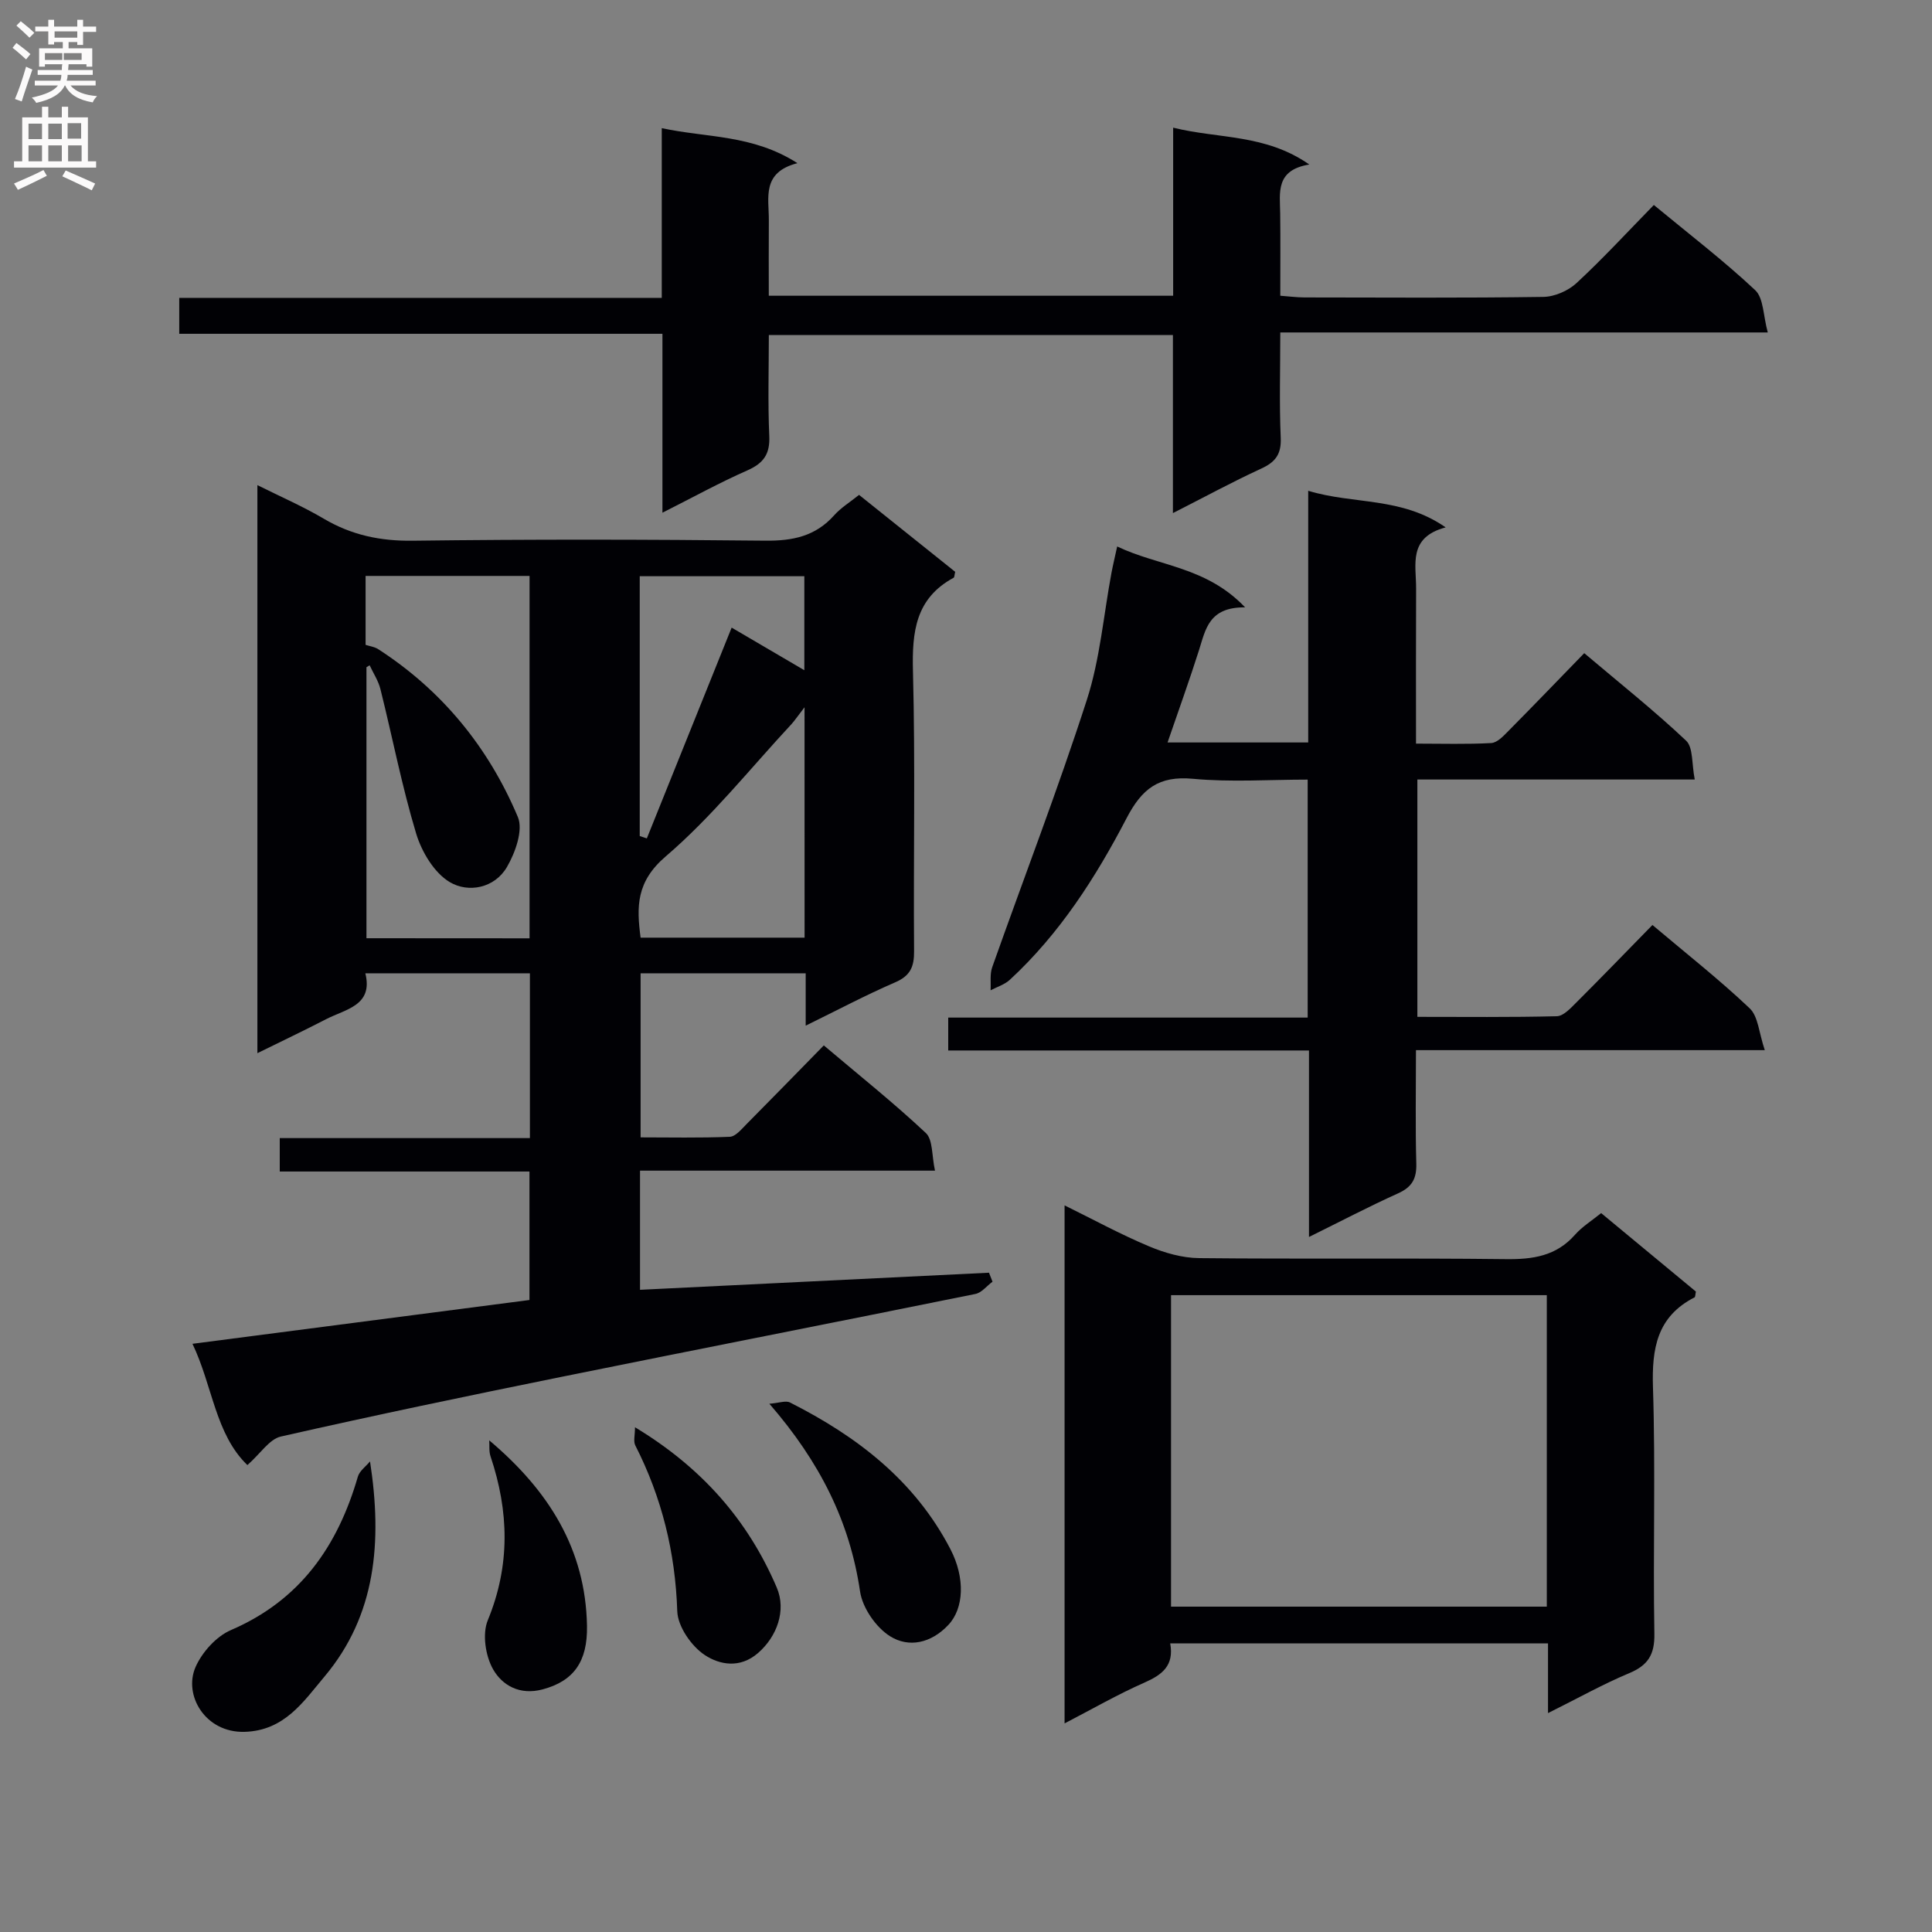 <svg enable-background="new 0 0 400 400" viewBox="0 0 400 400" xmlns="http://www.w3.org/2000/svg"><rect x="0" y="0" width="400" height="400" fill="#808080" stroke="none"/><g fill="#010105"><path d="m57.92 235.63h51.79c0-11.63 0-22.71 0-34.12-11.18 0-22.28 0-34.07 0 1.66 6.7-4.07 7.4-8.16 9.52-4.54 2.35-9.17 4.54-14.19 7.02 0-39.22 0-77.93 0-117.61 4.79 2.39 9.42 4.4 13.74 6.95 5.76 3.4 11.72 4.65 18.45 4.56 24.32-.31 48.65-.27 72.97-.01 5.68.06 10.38-.91 14.25-5.25 1.4-1.57 3.28-2.72 5.16-4.23 6.82 5.46 13.41 10.73 19.9 15.93-.16.64-.14 1.13-.33 1.23-7.88 4.27-8.62 11.19-8.41 19.33.5 19.31.08 38.65.23 57.97.03 3.26-.79 5.12-3.93 6.47-6.06 2.62-11.91 5.73-18.51 8.96 0-4 0-7.25 0-10.84-11.54 0-22.63 0-34.18 0v33.97c6.01 0 12.24.14 18.46-.12 1.2-.05 2.44-1.58 3.47-2.62 5.27-5.31 10.49-10.67 16-16.3 7.33 6.2 14.48 11.9 21.12 18.13 1.49 1.4 1.21 4.68 1.9 7.8-20.91 0-40.82 0-61.07 0v24.67c24.26-1.19 48.25-2.36 72.25-3.54.24.62.49 1.24.73 1.86-1.18.87-2.25 2.28-3.55 2.54-28.61 5.8-57.27 11.4-85.88 17.2-19.34 3.92-38.67 7.95-57.91 12.32-2.38.54-4.2 3.5-6.93 5.91-6.65-6.41-7.18-16.35-11.37-25.11 23.62-3.07 46.49-6.04 69.77-9.07 0-8.37 0-17.11 0-26.6-17.03 0-34.22 0-51.7 0 0-2.6 0-4.48 0-6.92zm51.72-41.36c0-25.22 0-50.12 0-75.03-11.46 0-22.57 0-33.95 0v14.27c.83.27 1.84.4 2.61.89 13.26 8.57 22.86 20.37 28.92 34.76 1.14 2.72-.54 7.39-2.27 10.36-2.57 4.39-7.98 5.38-11.8 3.13-3.24-1.91-5.84-6.27-6.99-10.07-2.96-9.82-4.91-19.95-7.4-29.92-.43-1.72-1.47-3.28-2.23-4.92-.22.13-.44.27-.66.4v56.11c11.56.02 22.66.02 33.77.02zm56.93-47.84c-1.53 1.98-2.06 2.79-2.7 3.49-8.58 9.23-16.51 19.23-26.02 27.37-6.15 5.26-6.07 10.43-5.22 16.84h33.95c-.01-15.68-.01-30.9-.01-47.7zm-34.12 26.66c.49.16.98.33 1.47.49 5.8-14.41 11.6-28.82 17.56-43.64 4.72 2.77 9.7 5.68 15.05 8.82 0-7.11 0-13.2 0-19.46-11.49 0-22.69 0-34.08 0z"/><path d="m257.79 125.75c-7.52-.09-8.19 4.58-9.55 8.86-2 6.3-4.25 12.52-6.51 19.11h29.12c0-17.1 0-34.31 0-52.11 9.46 2.88 19.26 1.19 28.46 7.58-7.84 2.08-6.1 7.71-6.12 12.63-.05 10.47-.02 20.95-.02 32.14 5.41 0 10.51.16 15.58-.12 1.23-.07 2.52-1.45 3.53-2.48 5.15-5.2 10.22-10.47 15.72-16.13 7.36 6.23 14.49 11.89 21.09 18.12 1.49 1.41 1.14 4.78 1.79 8.04-19.7 0-38.43 0-57.43 0v49.14c9.66 0 19.27.11 28.87-.13 1.35-.03 2.81-1.61 3.95-2.75 5.29-5.28 10.49-10.66 15.85-16.14 7.07 5.97 13.88 11.32 20.14 17.26 1.76 1.67 1.9 5.05 3.12 8.65-24.91 0-48.31 0-72.22 0 0 8.26-.14 15.89.07 23.5.08 3.09-.87 4.84-3.75 6.14-6.01 2.71-11.86 5.78-18.47 9.04 0-13.13 0-25.65 0-38.61-25.15 0-49.76 0-74.69 0 0-2.36 0-4.26 0-6.81h74.42c0-16.58 0-32.52 0-49.27-7.93 0-15.91.56-23.76-.17-7.07-.66-10.55 2.04-13.74 8.17-6.38 12.25-13.86 23.93-24.16 33.44-1.08 1-2.65 1.47-3.99 2.18.09-1.6-.18-3.34.34-4.79 6.53-18.45 13.58-36.73 19.59-55.34 2.73-8.45 3.46-17.55 5.11-26.36.3-1.59.69-3.17 1.17-5.4 8.55 4.11 18.41 4.12 26.49 12.61z"/><path d="m137.01 61.67c0-12.15 0-23.28 0-35.14 9.32 2.02 18.78 1.29 28.09 7.25-7.47 1.92-5.89 7.18-5.92 11.8-.04 5.12-.01 10.24-.01 15.65h83.72c0-11.61 0-22.87 0-34.8 9.45 2.35 19.06 1.27 28.19 7.63-7.05 1.15-6.09 5.82-6.03 10.14.07 5.49.02 10.98.02 17.03 1.79.13 3.37.34 4.95.35 16.5.02 33 .13 49.5-.11 2.34-.03 5.15-1.26 6.88-2.86 5.49-5.08 10.56-10.6 16.01-16.17 7.31 6.04 14.45 11.51 20.98 17.63 1.76 1.65 1.65 5.29 2.61 8.76-34.12 0-67.19 0-100.93 0 0 7.61-.22 14.72.09 21.8.15 3.41-1.09 5.04-4.06 6.4-5.98 2.75-11.78 5.91-18.26 9.2 0-12.67 0-24.59 0-36.87-27.94 0-55.49 0-83.66 0 0 7.02-.22 13.98.09 20.91.17 3.75-1.19 5.65-4.56 7.13-5.75 2.53-11.27 5.58-17.56 8.75 0-12.5 0-24.5 0-37.04-33.64 0-66.7 0-100.04 0 0-2.62 0-4.69 0-7.43 33.16-.01 66.22-.01 99.9-.01z"/><path d="m320.5 354.68c0-5.46 0-9.89 0-14.43-26.3 0-52.06 0-78.22 0 .84 4.62-1.69 6.51-5.37 8.13-5.45 2.4-10.64 5.39-16.5 8.43 0-35.9 0-71.2 0-107.25 5.95 2.93 11.58 6 17.46 8.47 3.25 1.37 6.92 2.42 10.41 2.45 21.15.22 42.31-.04 63.46.21 5.61.07 10.44-.62 14.34-5.04 1.5-1.7 3.53-2.95 5.42-4.49 6.69 5.54 13.21 10.94 19.62 16.25-.14.61-.11 1.11-.29 1.2-7.77 3.98-8.86 10.57-8.6 18.65.55 16.97-.01 33.98.29 50.96.08 4.37-1.32 6.57-5.25 8.21-5.33 2.23-10.41 5.08-16.77 8.25zm-78.05-86.53v64.49h77.8c0-21.55 0-42.94 0-64.49-25.99 0-51.64 0-77.8 0z"/><path d="m76.61 302.57c2.56 16.64 1.24 31.86-9.44 44.56-4.34 5.16-8.27 11.19-16.53 11.43-8.16.23-12.72-7.62-10.14-13.45 1.36-3.07 4.29-6.32 7.31-7.62 14.33-6.17 22.1-17.35 26.28-31.76.34-1.19 1.65-2.11 2.52-3.16z"/><path d="m159.29 290.63c1.99-.15 3.39-.71 4.27-.26 13.89 7.02 25.84 16.17 33.21 30.36 3.09 5.95 2.82 12.27-.44 15.71-3.57 3.79-8.17 4.75-12.03 2.34-2.93-1.83-5.72-5.86-6.23-9.26-2.13-14.46-8.28-26.78-18.78-38.89z"/><path d="m131.47 295.5c13.85 8.36 23.38 19.23 29.35 33.19 2.03 4.75.02 10.15-3.84 13.52-3.82 3.34-8.05 2.42-11.03.47-2.79-1.83-5.63-5.92-5.73-9.1-.4-12.18-3.19-23.53-8.69-34.33-.43-.84-.06-2.1-.06-3.75z"/><path d="m101.29 298.21c12.33 10.39 19.95 22.55 20.24 38.39.14 7.45-2.78 11.46-9.19 13.17-4.72 1.26-8.34-.82-10.24-4.14-1.59-2.77-2.28-7.33-1.11-10.17 4.69-11.39 4.39-22.55.57-33.94-.35-1.02-.19-2.2-.27-3.31z"/></g><path d="m2.6 9.9.8-1c.9.7 1.9 1.4 2.9 2.3l-.9 1.1c-1.1-1-2-1.8-2.8-2.4zm.5 10.6c.9-2.1 1.6-4.3 2.3-6.7.4.2.8.4 1.3.6-.7 2.1-1.5 4.3-2.2 6.6zm.3-15.2.9-.9c1 .8 2 1.6 2.8 2.4l-1 1c-.9-.9-1.8-1.7-2.7-2.5zm12.6-1.2h1.2v1.4h2.7v1.1h-2.7v2.7h-1.2v-.6h-1.8v1.3h4.9v3.8h-1.2v-.5h-3.7c0 .4-.1.9-.1 1.2h5.1v1h-5.2c0 .5-.1.9-.2 1.2h6v1h-5.2c1.1 1.3 2.9 2 5.5 2.2-.4.4-.7.8-.9 1.3-2.9-.5-4.8-1.6-5.7-3.5h-.1c-.8 1.7-2.7 2.9-5.9 3.6-.2-.4-.6-.8-.9-1.1 2.8-.6 4.6-1.4 5.4-2.5h-4.8v-1h5.3c.1-.3.2-.7.2-1.2h-4.9v-1h5c0-.4 0-.8.1-1.2h-3.6v.5h-1.2v-3.8h4.9v-1.3h-1.8v.5h-1.2v-2.7h-2.7v-1h2.7v-1.4h1.2v1.4h4.8zm-6.7 8.3h3.6c0-.4 0-.9 0-1.4h-3.6zm1.9-4.6h4.8v-1.3h-4.7v1.3zm6.7 3.2h-4.7v1.4h3.7v-1.4z" fill="#fbfafa"/><path d="m8.7 22.1h1.3v2.2h2.8v-2.2h1.3v2.2h4.1v9.1h1.7v1.3h-17v-1.3h1.7v-9.1h4.1zm.3 13.1.7 1.2c-1.8.9-3.8 1.9-6 2.9-.2-.4-.5-.8-.8-1.3 2.3-1 4.4-1.9 6.1-2.8zm-3.1-6.4h2.8v-3.2h-2.8zm0 4.6h2.8v-3.3h-2.8zm4.1-4.6h2.8v-3.2h-2.8zm0 4.6h2.8v-3.3h-2.8zm3.6 1.9c2.1.9 4.1 1.8 6.1 2.7l-.7 1.4c-2.2-1.1-4.2-2-6.1-2.9zm3.2-9.8h-2.8v3.2h2.8v-3.1zm-2.7 7.9h2.8v-3.3h-2.8z" fill="#fbfafa"/></svg>